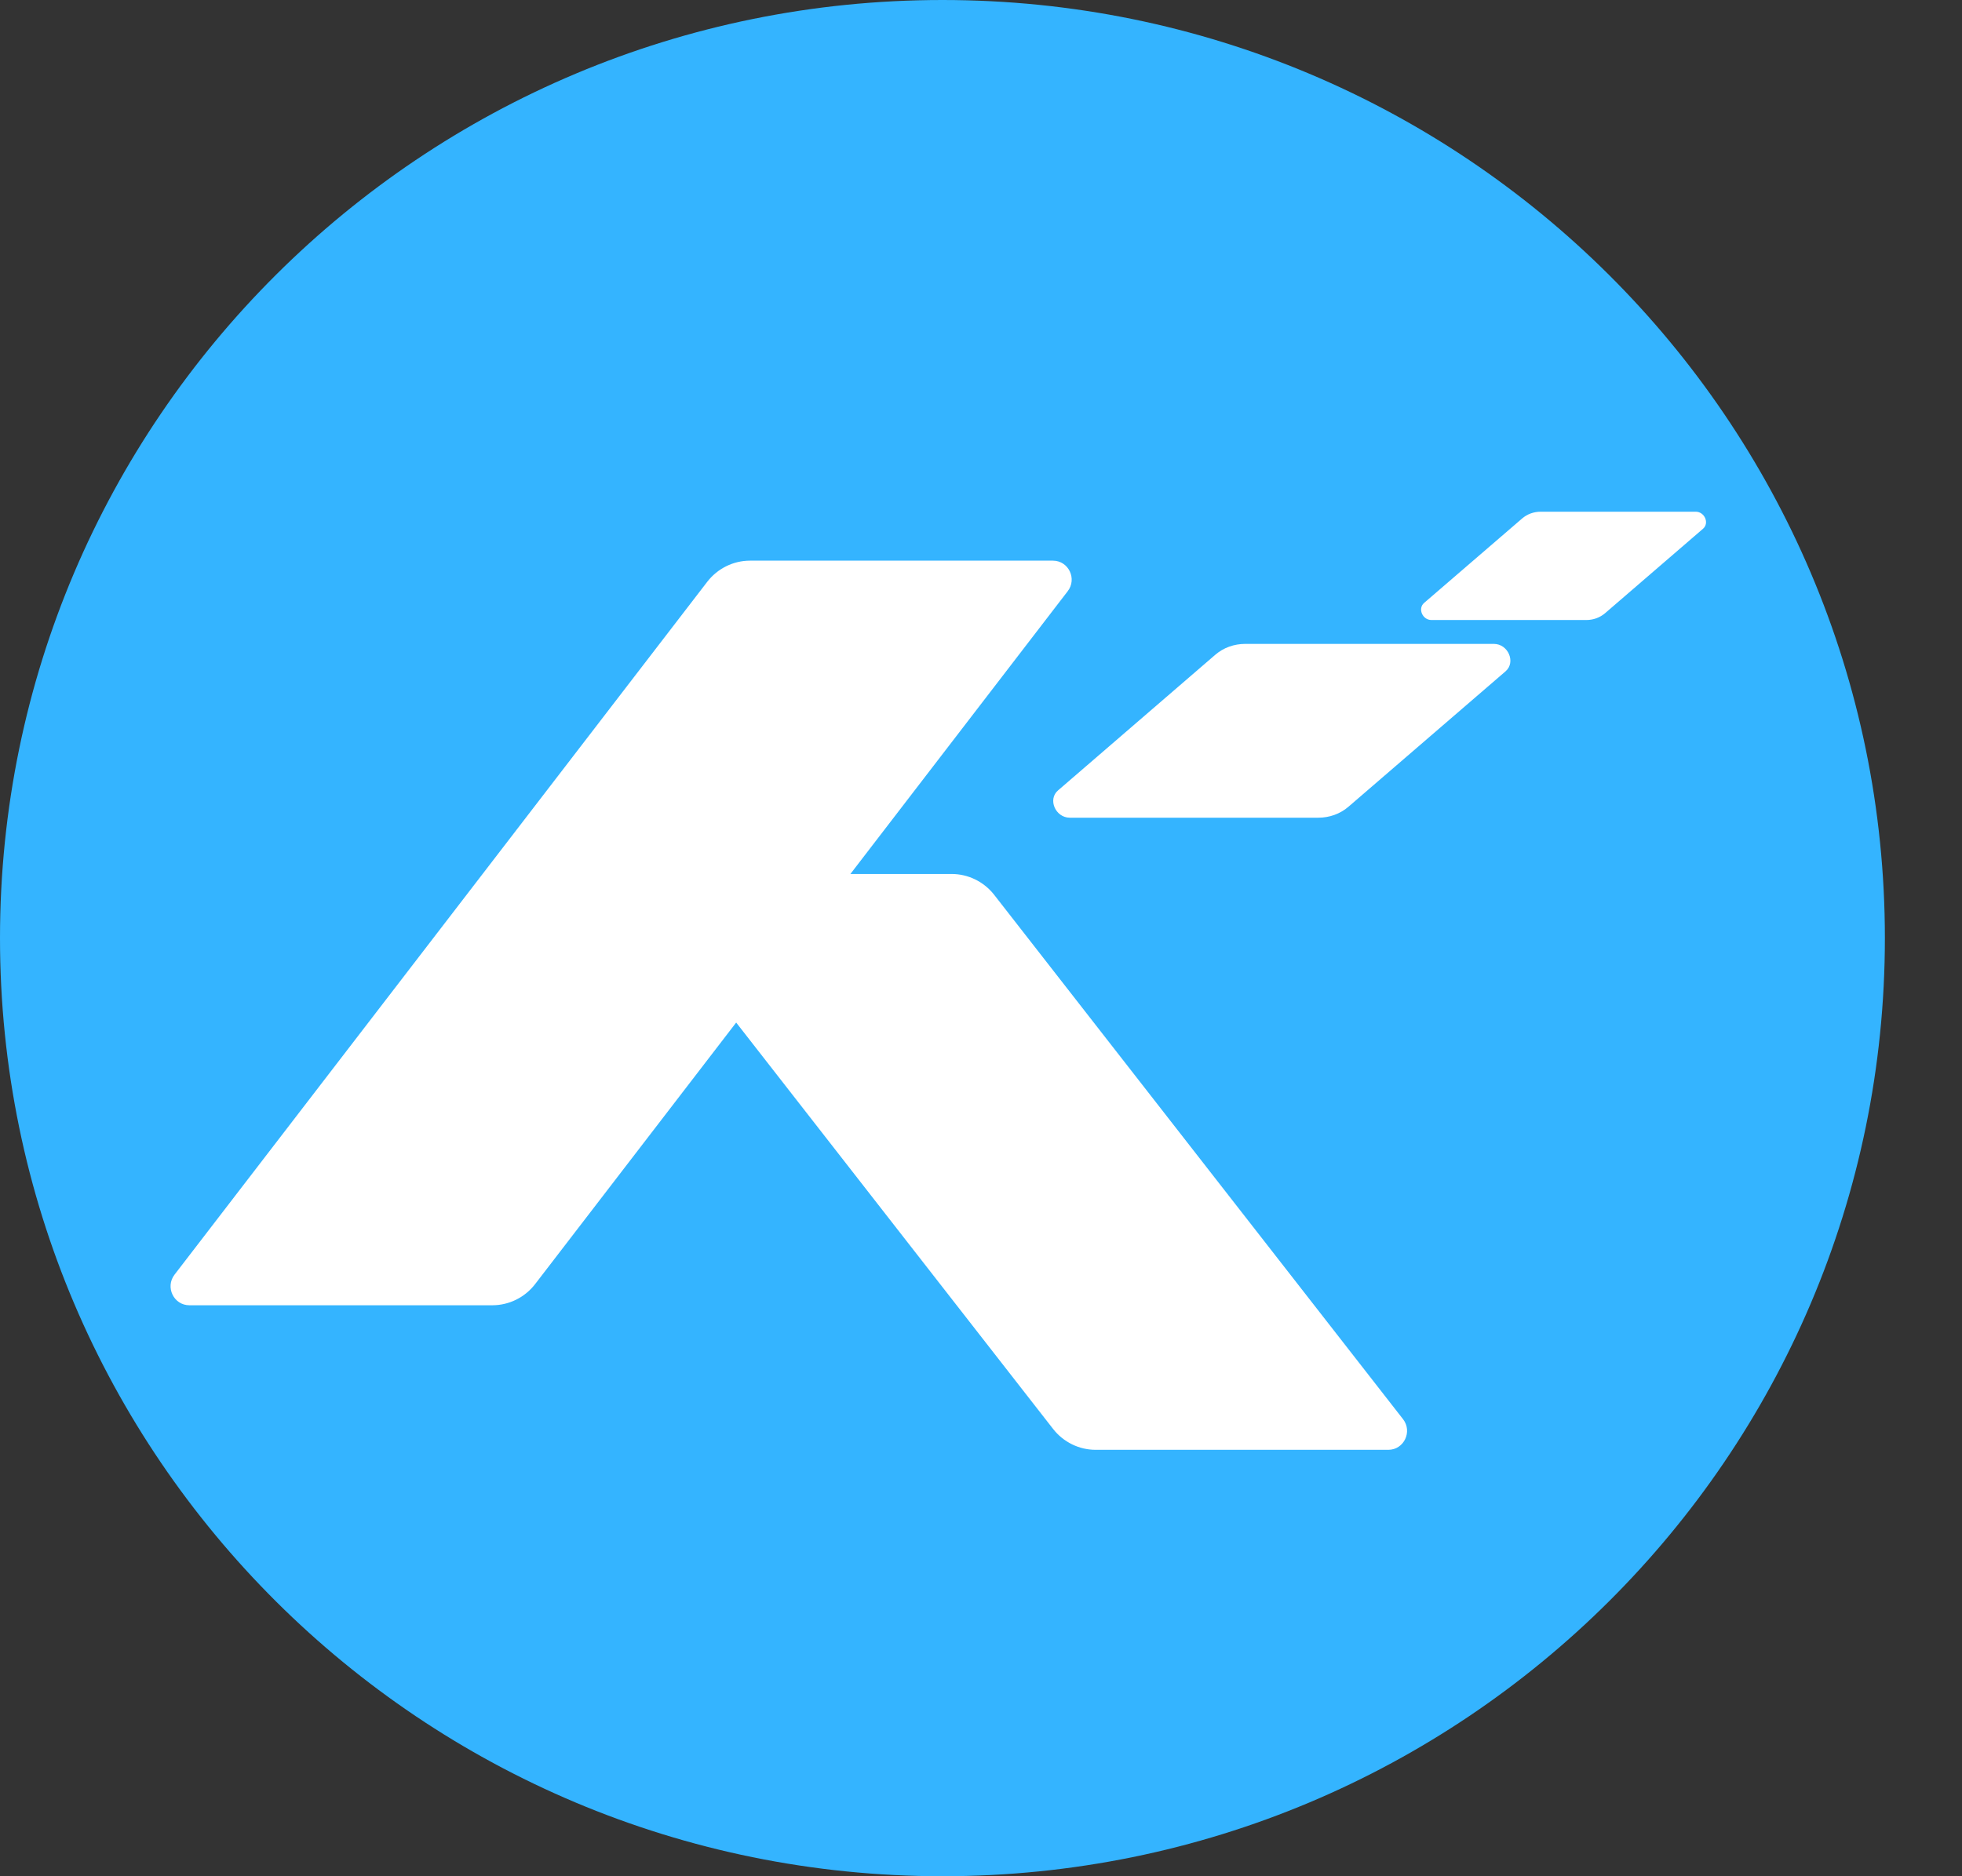 <svg 
 xmlns="http://www.w3.org/2000/svg"
 xmlns:xlink="http://www.w3.org/1999/xlink"
 width="23px" height="22px">
<rect width="100%" height="100%" fill="#333333" stroke="none"/>
<path fill-rule="evenodd"  fill="rgb(52, 180, 255)"
 d="M11.048,-0.000 C17.150,-0.000 22.096,4.925 22.096,11.000 C22.096,17.075 17.150,22.000 11.048,22.000 C4.946,22.000 0.000,17.075 0.000,11.000 C0.000,4.925 4.946,-0.000 11.048,-0.000 Z"/>
<path fill-rule="evenodd"  fill="rgb(255, 255, 255)"
 d="M19.964,6.200 L18.816,7.190 C18.755,7.242 18.678,7.270 18.596,7.270 L16.780,7.270 C16.675,7.270 16.618,7.136 16.694,7.070 L17.843,6.080 C17.903,6.028 17.980,6.000 18.062,6.000 L19.878,6.000 C19.983,6.000 20.041,6.134 19.964,6.200 ZM17.650,7.871 L15.807,9.460 C15.710,9.543 15.586,9.588 15.454,9.588 L12.541,9.588 C12.373,9.588 12.280,9.373 12.403,9.268 L14.246,7.678 C14.342,7.595 14.466,7.550 14.598,7.550 L17.512,7.550 C17.680,7.550 17.772,7.765 17.650,7.871 ZM9.969,10.248 L11.156,10.248 C11.350,10.248 11.534,10.338 11.655,10.493 L16.447,16.640 C16.561,16.786 16.458,17.000 16.275,17.000 L12.844,17.000 C12.650,17.000 12.466,16.910 12.345,16.755 L8.630,11.990 L6.273,15.057 C6.152,15.214 5.967,15.305 5.771,15.305 L2.220,15.305 C2.037,15.305 1.934,15.092 2.046,14.946 L8.290,6.823 C8.411,6.666 8.596,6.574 8.792,6.574 L12.343,6.574 C12.526,6.574 12.629,6.787 12.516,6.933 L9.969,10.248 Z"/>
</svg>